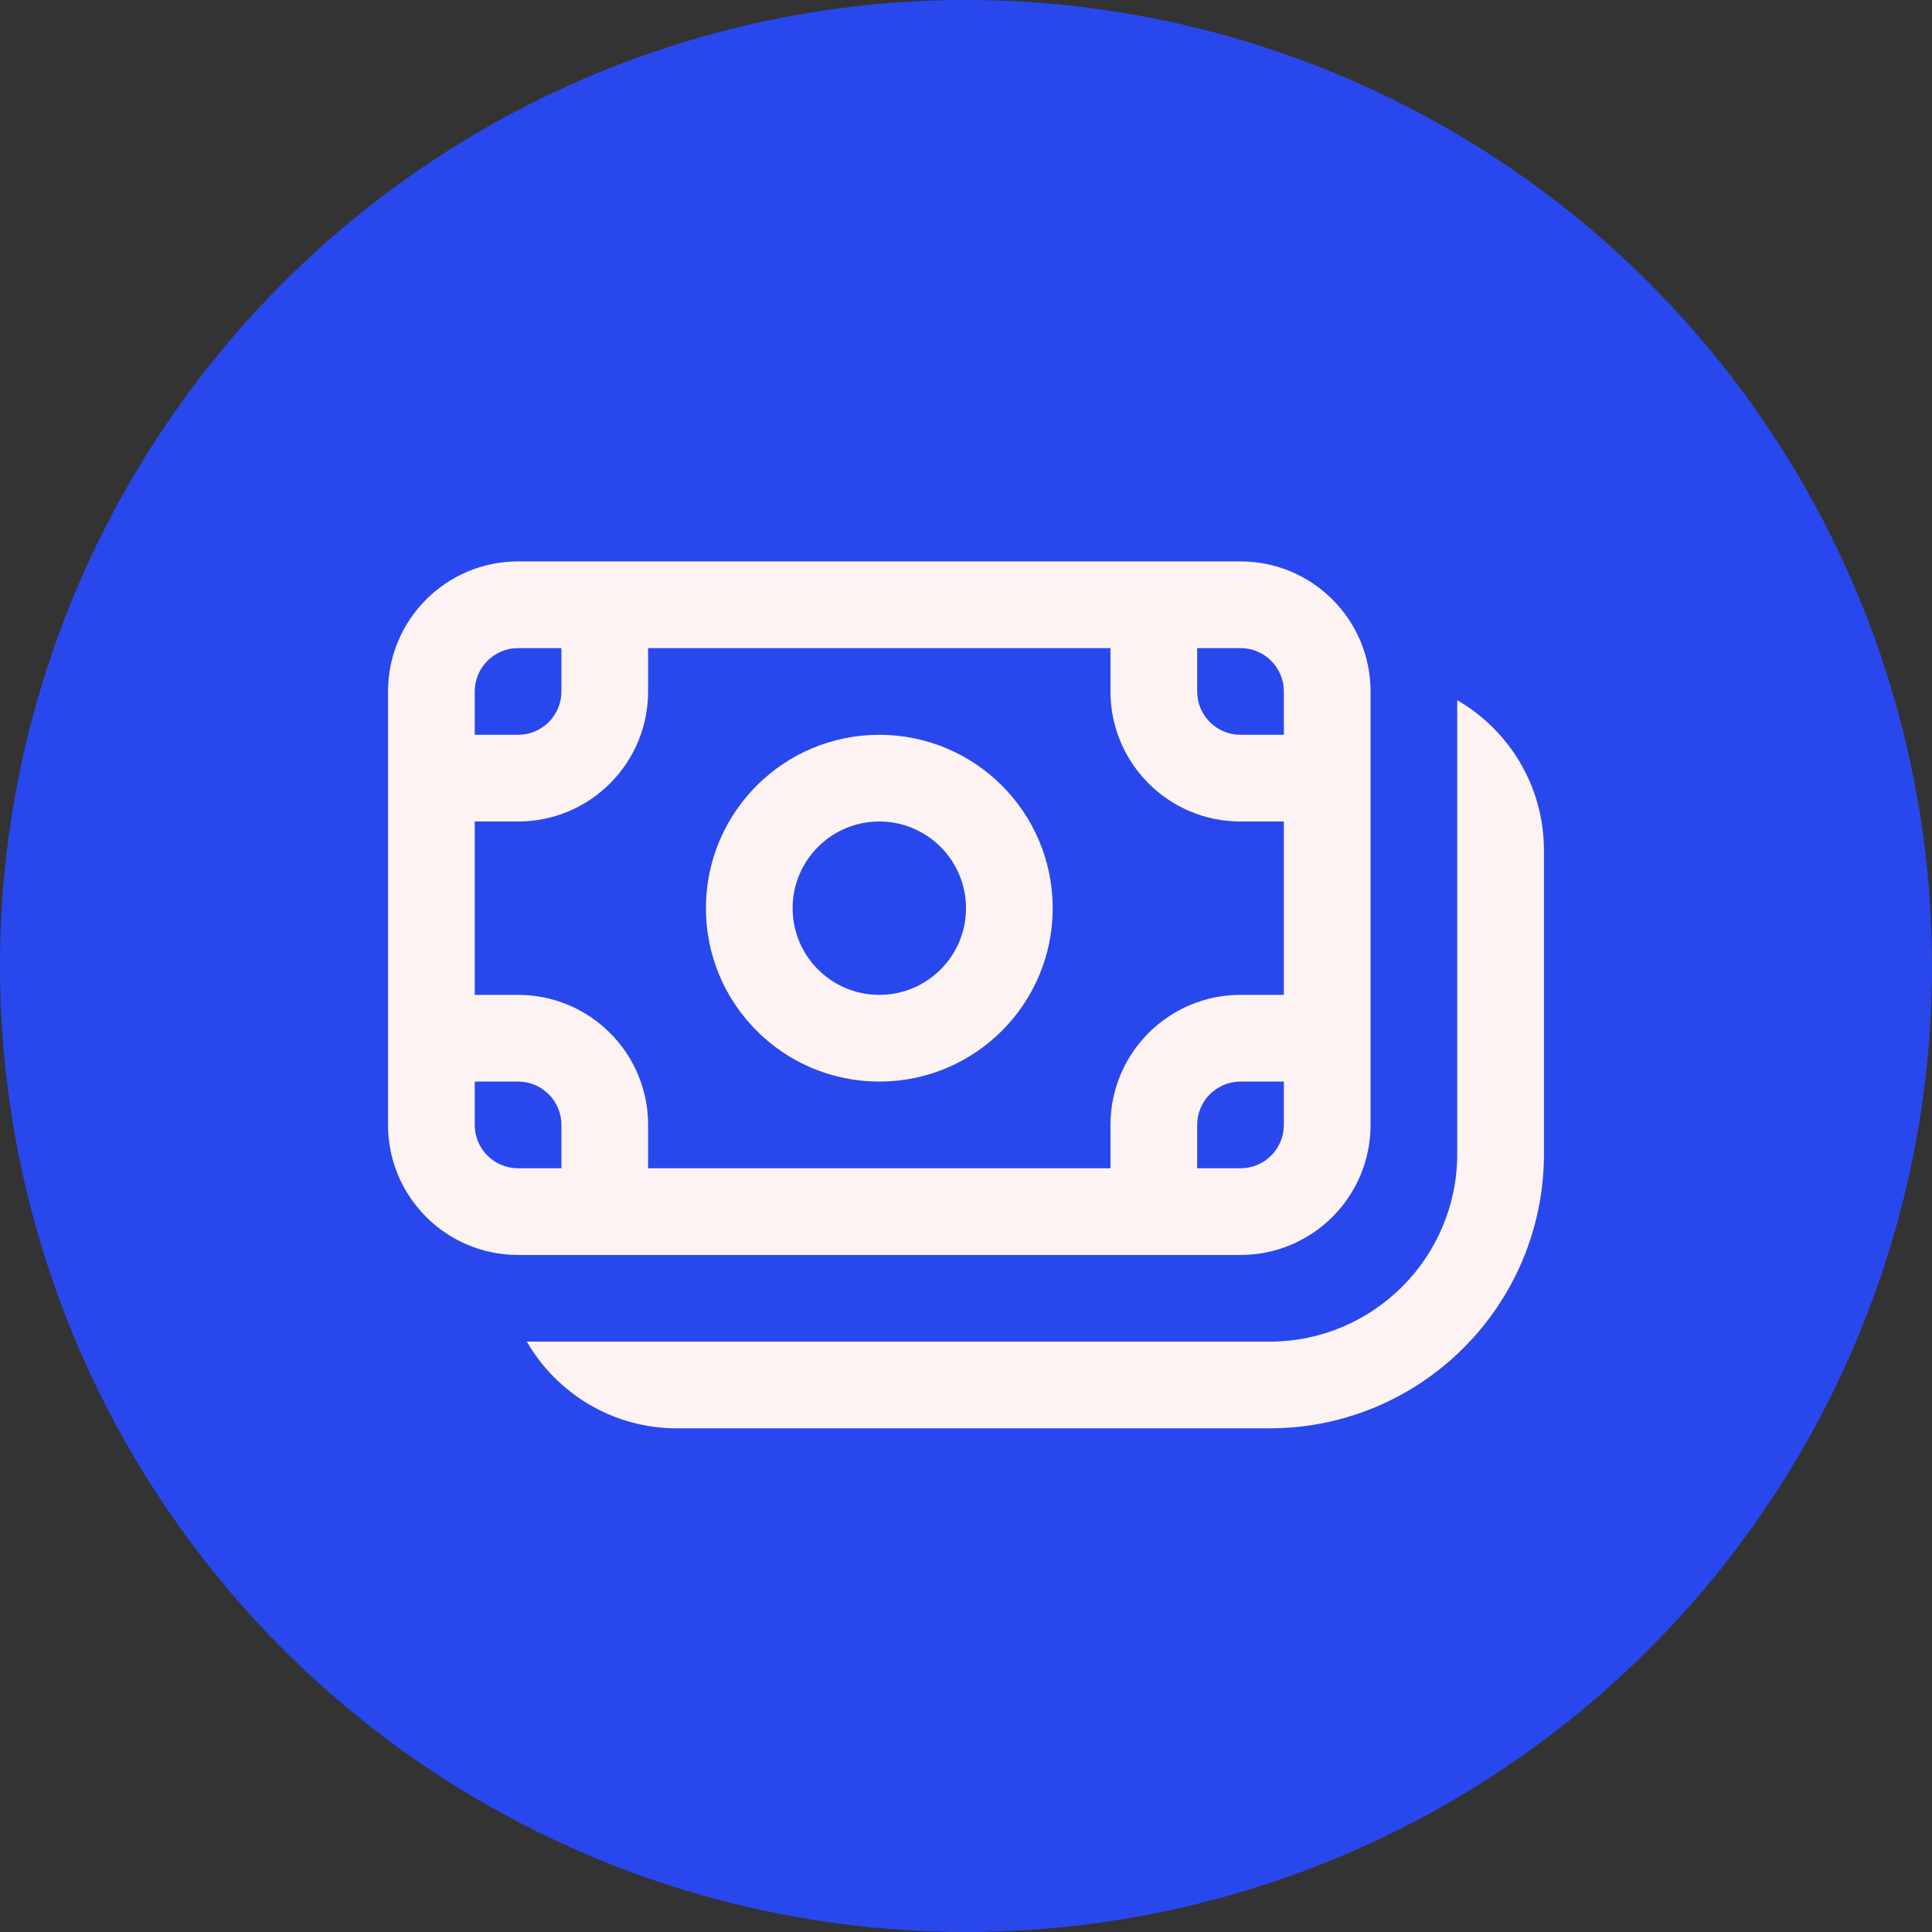 <svg width="78" height="78" viewBox="0 0 78 78" fill="none" xmlns="http://www.w3.org/2000/svg">
<rect x="0" y="0" width="78" height="78" fill="#333333" stroke="none"/>
<circle cx="39" cy="39" r="39" fill="#2848EE"/>
<path d="M35.5 29.666C31.634 29.666 28.5 32.8 28.5 36.666C28.5 40.533 31.634 43.666 35.5 43.666C39.366 43.666 42.5 40.533 42.5 36.666C42.5 32.8 39.366 29.666 35.5 29.666ZM32 36.666C32 34.734 33.567 33.166 35.5 33.166C37.433 33.166 39 34.734 39 36.666C39 38.599 37.433 40.166 35.5 40.166C33.567 40.166 32 38.599 32 36.666ZM15.666 27.916C15.666 25.017 18.017 22.666 20.916 22.666H50.083C52.983 22.666 55.333 25.017 55.333 27.916V45.416C55.333 48.316 52.983 50.666 50.083 50.666H20.916C18.017 50.666 15.666 48.316 15.666 45.416V27.916ZM20.916 26.166C19.95 26.166 19.166 26.95 19.166 27.916V29.666H20.916C21.883 29.666 22.666 28.883 22.666 27.916V26.166H20.916ZM19.166 40.166H20.916C23.816 40.166 26.166 42.517 26.166 45.416V47.166H44.833V45.416C44.833 42.517 47.184 40.166 50.083 40.166H51.833V33.166H50.083C47.184 33.166 44.833 30.816 44.833 27.916V26.166H26.166V27.916C26.166 30.816 23.816 33.166 20.916 33.166H19.166V40.166ZM51.833 29.666V27.916C51.833 26.95 51.05 26.166 50.083 26.166H48.333V27.916C48.333 28.883 49.117 29.666 50.083 29.666H51.833ZM51.833 43.666H50.083C49.117 43.666 48.333 44.45 48.333 45.416V47.166H50.083C51.05 47.166 51.833 46.383 51.833 45.416V43.666ZM19.166 45.416C19.166 46.383 19.95 47.166 20.916 47.166H22.666V45.416C22.666 44.45 21.883 43.666 20.916 43.666H19.166V45.416ZM21.27 54.166C22.48 56.259 24.742 57.666 27.333 57.666H51.25C57.371 57.666 62.333 52.704 62.333 46.583V34.333C62.333 31.742 60.925 29.48 58.833 28.27V46.583C58.833 50.771 55.438 54.166 51.25 54.166H21.27Z" fill="#FEF3F3"/>
</svg>

